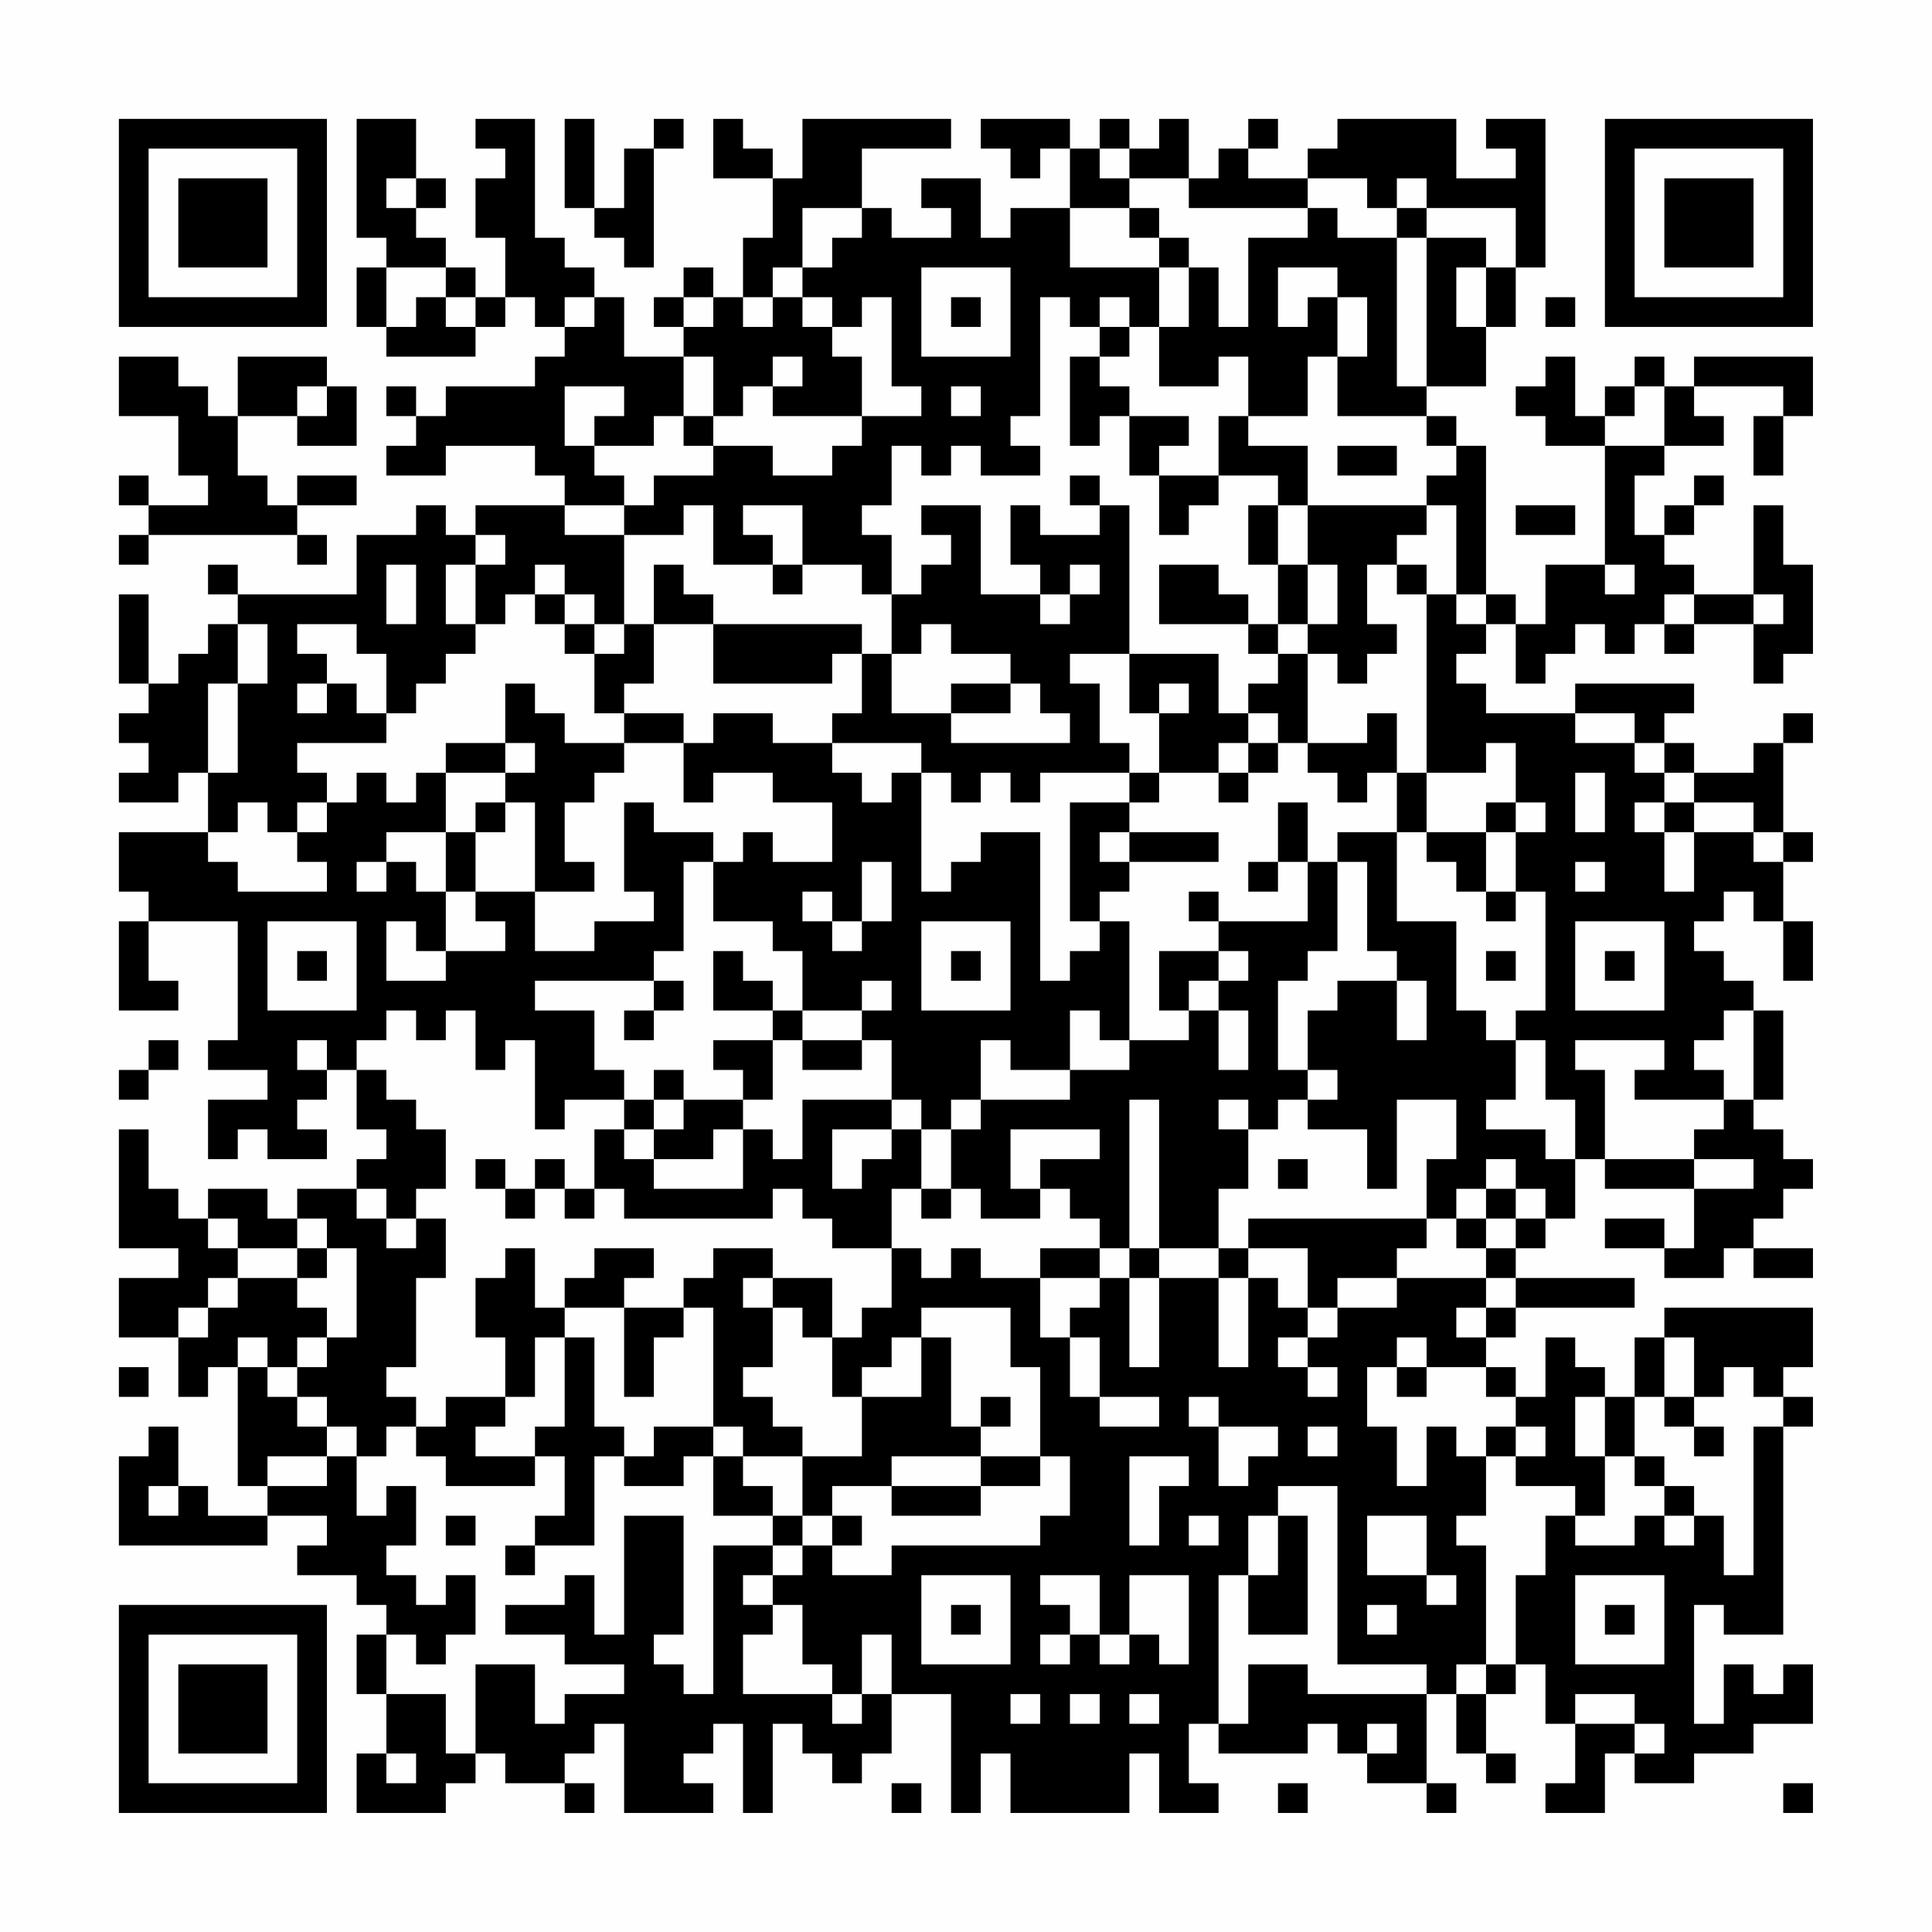 <?xml version="1.0" encoding="UTF-8"?>
<svg xmlns="http://www.w3.org/2000/svg" version="1.1" width="300" height="300" viewBox="0 0 300 300"><rect x="0" y="0" width="300" height="300" fill="#fefefe"/><g transform="scale(4.615)"><g transform="translate(4,4)"><path fill-rule="evenodd" d="M8 0L8 4L9 4L9 5L8 5L8 7L9 7L9 8L12 8L12 7L13 7L13 6L14 6L14 7L15 7L15 8L14 8L14 9L11 9L11 10L10 10L10 9L9 9L9 10L10 10L10 11L9 11L9 12L11 12L11 11L14 11L14 12L15 12L15 13L12 13L12 14L11 14L11 13L10 13L10 14L8 14L8 16L4 16L4 15L3 15L3 16L4 16L4 17L3 17L3 18L2 18L2 19L1 19L1 16L0 16L0 19L1 19L1 20L0 20L0 21L1 21L1 22L0 22L0 23L2 23L2 22L3 22L3 24L0 24L0 26L1 26L1 27L0 27L0 30L2 30L2 29L1 29L1 27L4 27L4 31L3 31L3 32L5 32L5 33L3 33L3 35L4 35L4 34L5 34L5 35L7 35L7 34L6 34L6 33L7 33L7 32L8 32L8 34L9 34L9 35L8 35L8 36L6 36L6 37L5 37L5 36L3 36L3 37L2 37L2 36L1 36L1 34L0 34L0 38L2 38L2 39L0 39L0 41L2 41L2 43L3 43L3 42L4 42L4 46L5 46L5 47L3 47L3 46L2 46L2 44L1 44L1 45L0 45L0 48L5 48L5 47L7 47L7 48L6 48L6 49L8 49L8 50L9 50L9 51L8 51L8 53L9 53L9 55L8 55L8 57L11 57L11 56L12 56L12 55L13 55L13 56L15 56L15 57L16 57L16 56L15 56L15 55L16 55L16 54L17 54L17 57L20 57L20 56L19 56L19 55L20 55L20 54L21 54L21 57L22 57L22 54L23 54L23 55L24 55L24 56L25 56L25 55L26 55L26 53L28 53L28 57L29 57L29 55L30 55L30 57L34 57L34 55L35 55L35 57L37 57L37 56L36 56L36 54L37 54L37 55L40 55L40 54L41 54L41 55L42 55L42 56L44 56L44 57L45 57L45 56L44 56L44 53L45 53L45 55L46 55L46 56L47 56L47 55L46 55L46 53L47 53L47 52L48 52L48 54L49 54L49 56L48 56L48 57L50 57L50 55L51 55L51 56L53 56L53 55L55 55L55 54L57 54L57 52L56 52L56 53L55 53L55 52L54 52L54 54L53 54L53 50L54 50L54 51L56 51L56 44L57 44L57 43L56 43L56 42L57 42L57 40L52 40L52 41L51 41L51 43L50 43L50 42L49 42L49 41L48 41L48 43L47 43L47 42L46 42L46 41L47 41L47 40L51 40L51 39L47 39L47 38L48 38L48 37L49 37L49 35L50 35L50 36L53 36L53 38L52 38L52 37L50 37L50 38L52 38L52 39L54 39L54 38L55 38L55 39L57 39L57 38L55 38L55 37L56 37L56 36L57 36L57 35L56 35L56 34L55 34L55 33L56 33L56 30L55 30L55 29L54 29L54 28L53 28L53 27L54 27L54 26L55 26L55 27L56 27L56 29L57 29L57 27L56 27L56 25L57 25L57 24L56 24L56 21L57 21L57 20L56 20L56 21L55 21L55 22L53 22L53 21L52 21L52 20L53 20L53 19L49 19L49 20L46 20L46 19L45 19L45 18L46 18L46 17L47 17L47 19L48 19L48 18L49 18L49 17L50 17L50 18L51 18L51 17L52 17L52 18L53 18L53 17L55 17L55 19L56 19L56 18L57 18L57 15L56 15L56 13L55 13L55 16L53 16L53 15L52 15L52 14L53 14L53 13L54 13L54 12L53 12L53 13L52 13L52 14L51 14L51 12L52 12L52 11L54 11L54 10L53 10L53 9L56 9L56 10L55 10L55 12L56 12L56 10L57 10L57 8L53 8L53 9L52 9L52 8L51 8L51 9L50 9L50 10L49 10L49 8L48 8L48 9L47 9L47 10L48 10L48 11L50 11L50 15L48 15L48 17L47 17L47 16L46 16L46 11L45 11L45 10L44 10L44 9L46 9L46 7L47 7L47 5L48 5L48 0L46 0L46 1L47 1L47 2L45 2L45 0L41 0L41 1L40 1L40 2L38 2L38 1L39 1L39 0L38 0L38 1L37 1L37 2L36 2L36 0L35 0L35 1L34 1L34 0L33 0L33 1L32 1L32 0L29 0L29 1L30 1L30 2L31 2L31 1L32 1L32 3L30 3L30 4L29 4L29 2L27 2L27 3L28 3L28 4L26 4L26 3L25 3L25 1L28 1L28 0L23 0L23 2L22 2L22 1L21 1L21 0L20 0L20 2L22 2L22 4L21 4L21 6L20 6L20 5L19 5L19 6L18 6L18 7L19 7L19 8L17 8L17 6L16 6L16 5L15 5L15 4L14 4L14 0L12 0L12 1L13 1L13 2L12 2L12 4L13 4L13 6L12 6L12 5L11 5L11 4L10 4L10 3L11 3L11 2L10 2L10 0ZM15 0L15 3L16 3L16 4L17 4L17 5L18 5L18 1L19 1L19 0L18 0L18 1L17 1L17 3L16 3L16 0ZM33 1L33 2L34 2L34 3L32 3L32 5L35 5L35 7L34 7L34 6L33 6L33 7L32 7L32 6L31 6L31 10L30 10L30 11L31 11L31 12L29 12L29 11L28 11L28 12L27 12L27 11L26 11L26 13L25 13L25 14L26 14L26 16L25 16L25 15L23 15L23 13L21 13L21 14L22 14L22 15L20 15L20 13L19 13L19 14L17 14L17 13L18 13L18 12L20 12L20 11L22 11L22 12L24 12L24 11L25 11L25 10L27 10L27 9L26 9L26 6L25 6L25 7L24 7L24 6L23 6L23 5L24 5L24 4L25 4L25 3L23 3L23 5L22 5L22 6L21 6L21 7L22 7L22 6L23 6L23 7L24 7L24 8L25 8L25 10L22 10L22 9L23 9L23 8L22 8L22 9L21 9L21 10L20 10L20 8L19 8L19 10L18 10L18 11L16 11L16 10L17 10L17 9L15 9L15 11L16 11L16 12L17 12L17 13L15 13L15 14L17 14L17 17L16 17L16 16L15 16L15 15L14 15L14 16L13 16L13 17L12 17L12 15L13 15L13 14L12 14L12 15L11 15L11 17L12 17L12 18L11 18L11 19L10 19L10 20L9 20L9 18L8 18L8 17L6 17L6 18L7 18L7 19L6 19L6 20L7 20L7 19L8 19L8 20L9 20L9 21L6 21L6 22L7 22L7 23L6 23L6 24L5 24L5 23L4 23L4 24L3 24L3 25L4 25L4 26L7 26L7 25L6 25L6 24L7 24L7 23L8 23L8 22L9 22L9 23L10 23L10 22L11 22L11 24L9 24L9 25L8 25L8 26L9 26L9 25L10 25L10 26L11 26L11 28L10 28L10 27L9 27L9 29L11 29L11 28L13 28L13 27L12 27L12 26L14 26L14 28L16 28L16 27L18 27L18 26L17 26L17 23L18 23L18 24L20 24L20 25L19 25L19 28L18 28L18 29L14 29L14 30L16 30L16 32L17 32L17 33L15 33L15 34L14 34L14 31L13 31L13 32L12 32L12 30L11 30L11 31L10 31L10 30L9 30L9 31L8 31L8 32L9 32L9 33L10 33L10 34L11 34L11 36L10 36L10 37L9 37L9 36L8 36L8 37L9 37L9 38L10 38L10 37L11 37L11 39L10 39L10 42L9 42L9 43L10 43L10 44L9 44L9 45L8 45L8 44L7 44L7 43L6 43L6 42L7 42L7 41L8 41L8 38L7 38L7 37L6 37L6 38L4 38L4 37L3 37L3 38L4 38L4 39L3 39L3 40L2 40L2 41L3 41L3 40L4 40L4 39L6 39L6 40L7 40L7 41L6 41L6 42L5 42L5 41L4 41L4 42L5 42L5 43L6 43L6 44L7 44L7 45L5 45L5 46L7 46L7 45L8 45L8 47L9 47L9 46L10 46L10 48L9 48L9 49L10 49L10 50L11 50L11 49L12 49L12 51L11 51L11 52L10 52L10 51L9 51L9 53L11 53L11 55L12 55L12 52L14 52L14 54L15 54L15 53L17 53L17 52L15 52L15 51L13 51L13 50L15 50L15 49L16 49L16 51L17 51L17 47L19 47L19 51L18 51L18 52L19 52L19 53L20 53L20 48L22 48L22 49L21 49L21 50L22 50L22 51L21 51L21 53L24 53L24 54L25 54L25 53L26 53L26 51L25 51L25 53L24 53L24 52L23 52L23 50L22 50L22 49L23 49L23 48L24 48L24 49L26 49L26 48L31 48L31 47L32 47L32 45L31 45L31 42L30 42L30 40L27 40L27 41L26 41L26 42L25 42L25 43L24 43L24 41L25 41L25 40L26 40L26 38L27 38L27 39L28 39L28 38L29 38L29 39L31 39L31 41L32 41L32 43L33 43L33 44L35 44L35 43L33 43L33 41L32 41L32 40L33 40L33 39L34 39L34 42L35 42L35 39L37 39L37 42L38 42L38 39L39 39L39 40L40 40L40 41L39 41L39 42L40 42L40 43L41 43L41 42L40 42L40 41L41 41L41 40L43 40L43 39L46 39L46 40L45 40L45 41L46 41L46 40L47 40L47 39L46 39L46 38L47 38L47 37L48 37L48 36L47 36L47 35L46 35L46 36L45 36L45 37L44 37L44 35L45 35L45 33L43 33L43 36L42 36L42 34L40 34L40 33L41 33L41 32L40 32L40 30L41 30L41 29L43 29L43 31L44 31L44 29L43 29L43 28L42 28L42 25L41 25L41 24L43 24L43 27L45 27L45 30L46 30L46 31L47 31L47 33L46 33L46 34L48 34L48 35L49 35L49 33L48 33L48 31L47 31L47 30L48 30L48 26L47 26L47 24L48 24L48 23L47 23L47 21L46 21L46 22L44 22L44 16L45 16L45 17L46 17L46 16L45 16L45 13L44 13L44 12L45 12L45 11L44 11L44 10L41 10L41 8L42 8L42 6L41 6L41 5L39 5L39 7L40 7L40 6L41 6L41 8L40 8L40 10L38 10L38 8L37 8L37 9L35 9L35 7L36 7L36 5L37 5L37 7L38 7L38 4L40 4L40 3L41 3L41 4L43 4L43 9L44 9L44 4L46 4L46 5L45 5L45 7L46 7L46 5L47 5L47 3L44 3L44 2L43 2L43 3L42 3L42 2L40 2L40 3L36 3L36 2L34 2L34 1ZM9 2L9 3L10 3L10 2ZM34 3L34 4L35 4L35 5L36 5L36 4L35 4L35 3ZM43 3L43 4L44 4L44 3ZM9 5L9 7L10 7L10 6L11 6L11 7L12 7L12 6L11 6L11 5ZM27 5L27 8L30 8L30 5ZM15 6L15 7L16 7L16 6ZM19 6L19 7L20 7L20 6ZM28 6L28 7L29 7L29 6ZM48 6L48 7L49 7L49 6ZM33 7L33 8L32 8L32 11L33 11L33 10L34 10L34 12L35 12L35 14L36 14L36 13L37 13L37 12L39 12L39 13L38 13L38 15L39 15L39 17L38 17L38 16L37 16L37 15L35 15L35 17L38 17L38 18L39 18L39 19L38 19L38 20L37 20L37 18L34 18L34 13L33 13L33 12L32 12L32 13L33 13L33 14L31 14L31 13L30 13L30 15L31 15L31 16L29 16L29 13L27 13L27 14L28 14L28 15L27 15L27 16L26 16L26 18L25 18L25 17L20 17L20 16L19 16L19 15L18 15L18 17L17 17L17 18L16 18L16 17L15 17L15 16L14 16L14 17L15 17L15 18L16 18L16 20L17 20L17 21L15 21L15 20L14 20L14 19L13 19L13 21L11 21L11 22L13 22L13 23L12 23L12 24L11 24L11 26L12 26L12 24L13 24L13 23L14 23L14 26L16 26L16 25L15 25L15 23L16 23L16 22L17 22L17 21L19 21L19 23L20 23L20 22L22 22L22 23L24 23L24 25L22 25L22 24L21 24L21 25L20 25L20 27L22 27L22 28L23 28L23 30L22 30L22 29L21 29L21 28L20 28L20 30L22 30L22 31L20 31L20 32L21 32L21 33L19 33L19 32L18 32L18 33L17 33L17 34L16 34L16 36L15 36L15 35L14 35L14 36L13 36L13 35L12 35L12 36L13 36L13 37L14 37L14 36L15 36L15 37L16 37L16 36L17 36L17 37L22 37L22 36L23 36L23 37L24 37L24 38L26 38L26 36L27 36L27 37L28 37L28 36L29 36L29 37L31 37L31 36L32 36L32 37L33 37L33 38L31 38L31 39L33 39L33 38L34 38L34 39L35 39L35 38L37 38L37 39L38 39L38 38L40 38L40 40L41 40L41 39L43 39L43 38L44 38L44 37L38 37L38 38L37 38L37 36L38 36L38 34L39 34L39 33L40 33L40 32L39 32L39 29L40 29L40 28L41 28L41 25L40 25L40 23L39 23L39 25L38 25L38 26L39 26L39 25L40 25L40 27L37 27L37 26L36 26L36 27L37 27L37 28L35 28L35 30L36 30L36 31L34 31L34 27L33 27L33 26L34 26L34 25L37 25L37 24L34 24L34 23L35 23L35 22L37 22L37 23L38 23L38 22L39 22L39 21L40 21L40 22L41 22L41 23L42 23L42 22L43 22L43 24L44 24L44 25L45 25L45 26L46 26L46 27L47 27L47 26L46 26L46 24L47 24L47 23L46 23L46 24L44 24L44 22L43 22L43 20L42 20L42 21L40 21L40 18L41 18L41 19L42 19L42 18L43 18L43 17L42 17L42 15L43 15L43 16L44 16L44 15L43 15L43 14L44 14L44 13L40 13L40 11L38 11L38 10L37 10L37 12L35 12L35 11L36 11L36 10L34 10L34 9L33 9L33 8L34 8L34 7ZM0 8L0 10L2 10L2 12L3 12L3 13L1 13L1 12L0 12L0 13L1 13L1 14L0 14L0 15L1 15L1 14L6 14L6 15L7 15L7 14L6 14L6 13L8 13L8 12L6 12L6 13L5 13L5 12L4 12L4 10L6 10L6 11L8 11L8 9L7 9L7 8L4 8L4 10L3 10L3 9L2 9L2 8ZM6 9L6 10L7 10L7 9ZM28 9L28 10L29 10L29 9ZM51 9L51 10L50 10L50 11L52 11L52 9ZM19 10L19 11L20 11L20 10ZM41 11L41 12L43 12L43 11ZM39 13L39 15L40 15L40 17L39 17L39 18L40 18L40 17L41 17L41 15L40 15L40 13ZM47 13L47 14L49 14L49 13ZM9 15L9 17L10 17L10 15ZM22 15L22 16L23 16L23 15ZM32 15L32 16L31 16L31 17L32 17L32 16L33 16L33 15ZM50 15L50 16L51 16L51 15ZM52 16L52 17L53 17L53 16ZM55 16L55 17L56 17L56 16ZM4 17L4 19L3 19L3 22L4 22L4 19L5 19L5 17ZM18 17L18 19L17 19L17 20L19 20L19 21L20 21L20 20L22 20L22 21L24 21L24 22L25 22L25 23L26 23L26 22L27 22L27 26L28 26L28 25L29 25L29 24L31 24L31 29L32 29L32 28L33 28L33 27L32 27L32 23L34 23L34 22L35 22L35 20L36 20L36 19L35 19L35 20L34 20L34 18L32 18L32 19L33 19L33 21L34 21L34 22L31 22L31 23L30 23L30 22L29 22L29 23L28 23L28 22L27 22L27 21L24 21L24 20L25 20L25 18L24 18L24 19L20 19L20 17ZM27 17L27 18L26 18L26 20L28 20L28 21L32 21L32 20L31 20L31 19L30 19L30 18L28 18L28 17ZM28 19L28 20L30 20L30 19ZM38 20L38 21L37 21L37 22L38 22L38 21L39 21L39 20ZM49 20L49 21L51 21L51 22L52 22L52 23L51 23L51 24L52 24L52 26L53 26L53 24L55 24L55 25L56 25L56 24L55 24L55 23L53 23L53 22L52 22L52 21L51 21L51 20ZM13 21L13 22L14 22L14 21ZM49 22L49 24L50 24L50 22ZM52 23L52 24L53 24L53 23ZM33 24L33 25L34 25L34 24ZM25 25L25 27L24 27L24 26L23 26L23 27L24 27L24 28L25 28L25 27L26 27L26 25ZM49 25L49 26L50 26L50 25ZM5 27L5 30L8 30L8 27ZM27 27L27 30L30 30L30 27ZM49 27L49 30L52 30L52 27ZM6 28L6 29L7 29L7 28ZM28 28L28 29L29 29L29 28ZM37 28L37 29L36 29L36 30L37 30L37 32L38 32L38 30L37 30L37 29L38 29L38 28ZM46 28L46 29L47 29L47 28ZM50 28L50 29L51 29L51 28ZM18 29L18 30L17 30L17 31L18 31L18 30L19 30L19 29ZM25 29L25 30L23 30L23 31L22 31L22 33L21 33L21 34L20 34L20 35L18 35L18 34L19 34L19 33L18 33L18 34L17 34L17 35L18 35L18 36L21 36L21 34L22 34L22 35L23 35L23 33L26 33L26 34L24 34L24 36L25 36L25 35L26 35L26 34L27 34L27 36L28 36L28 34L29 34L29 33L32 33L32 32L34 32L34 31L33 31L33 30L32 30L32 32L30 32L30 31L29 31L29 33L28 33L28 34L27 34L27 33L26 33L26 31L25 31L25 30L26 30L26 29ZM54 30L54 31L53 31L53 32L54 32L54 33L51 33L51 32L52 32L52 31L49 31L49 32L50 32L50 35L53 35L53 36L55 36L55 35L53 35L53 34L54 34L54 33L55 33L55 30ZM1 31L1 32L0 32L0 33L1 33L1 32L2 32L2 31ZM6 31L6 32L7 32L7 31ZM23 31L23 32L25 32L25 31ZM34 33L34 38L35 38L35 33ZM37 33L37 34L38 34L38 33ZM30 34L30 36L31 36L31 35L33 35L33 34ZM39 35L39 36L40 36L40 35ZM46 36L46 37L45 37L45 38L46 38L46 37L47 37L47 36ZM6 38L6 39L7 39L7 38ZM13 38L13 39L12 39L12 41L13 41L13 43L11 43L11 44L10 44L10 45L11 45L11 46L14 46L14 45L15 45L15 47L14 47L14 48L13 48L13 49L14 49L14 48L16 48L16 45L17 45L17 46L19 46L19 45L20 45L20 47L22 47L22 48L23 48L23 47L24 47L24 48L25 48L25 47L24 47L24 46L26 46L26 47L29 47L29 46L31 46L31 45L29 45L29 44L30 44L30 43L29 43L29 44L28 44L28 41L27 41L27 43L25 43L25 45L23 45L23 44L22 44L22 43L21 43L21 42L22 42L22 40L23 40L23 41L24 41L24 39L22 39L22 38L20 38L20 39L19 39L19 40L17 40L17 39L18 39L18 38L16 38L16 39L15 39L15 40L14 40L14 38ZM21 39L21 40L22 40L22 39ZM15 40L15 41L14 41L14 43L13 43L13 44L12 44L12 45L14 45L14 44L15 44L15 41L16 41L16 44L17 44L17 45L18 45L18 44L20 44L20 45L21 45L21 46L22 46L22 47L23 47L23 45L21 45L21 44L20 44L20 40L19 40L19 41L18 41L18 43L17 43L17 40ZM43 41L43 42L42 42L42 44L43 44L43 46L44 46L44 44L45 44L45 45L46 45L46 47L45 47L45 48L46 48L46 52L45 52L45 53L46 53L46 52L47 52L47 49L48 49L48 47L49 47L49 48L51 48L51 47L52 47L52 48L53 48L53 47L54 47L54 49L55 49L55 44L56 44L56 43L55 43L55 42L54 42L54 43L53 43L53 41L52 41L52 43L51 43L51 45L50 45L50 43L49 43L49 45L50 45L50 47L49 47L49 46L47 46L47 45L48 45L48 44L47 44L47 43L46 43L46 42L44 42L44 41ZM0 42L0 43L1 43L1 42ZM43 42L43 43L44 43L44 42ZM36 43L36 44L37 44L37 46L38 46L38 45L39 45L39 44L37 44L37 43ZM52 43L52 44L53 44L53 45L54 45L54 44L53 44L53 43ZM40 44L40 45L41 45L41 44ZM46 44L46 45L47 45L47 44ZM26 45L26 46L29 46L29 45ZM34 45L34 48L35 48L35 46L36 46L36 45ZM51 45L51 46L52 46L52 47L53 47L53 46L52 46L52 45ZM1 46L1 47L2 47L2 46ZM39 46L39 47L38 47L38 49L37 49L37 54L38 54L38 52L40 52L40 53L44 53L44 52L41 52L41 46ZM11 47L11 48L12 48L12 47ZM36 47L36 48L37 48L37 47ZM39 47L39 49L38 49L38 51L40 51L40 47ZM42 47L42 49L44 49L44 50L45 50L45 49L44 49L44 47ZM27 49L27 52L30 52L30 49ZM31 49L31 50L32 50L32 51L31 51L31 52L32 52L32 51L33 51L33 52L34 52L34 51L35 51L35 52L36 52L36 49L34 49L34 51L33 51L33 49ZM49 49L49 52L52 52L52 49ZM28 50L28 51L29 51L29 50ZM42 50L42 51L43 51L43 50ZM50 50L50 51L51 51L51 50ZM30 53L30 54L31 54L31 53ZM32 53L32 54L33 54L33 53ZM34 53L34 54L35 54L35 53ZM49 53L49 54L51 54L51 55L52 55L52 54L51 54L51 53ZM42 54L42 55L43 55L43 54ZM9 55L9 56L10 56L10 55ZM26 56L26 57L27 57L27 56ZM39 56L39 57L40 57L40 56ZM56 56L56 57L57 57L57 56ZM0 0L0 7L7 7L7 0ZM1 1L1 6L6 6L6 1ZM2 2L2 5L5 5L5 2ZM50 0L50 7L57 7L57 0ZM51 1L51 6L56 6L56 1ZM52 2L52 5L55 5L55 2ZM0 50L0 57L7 57L7 50ZM1 51L1 56L6 56L6 51ZM2 52L2 55L5 55L5 52Z" fill="#000000"/></g></g></svg>
